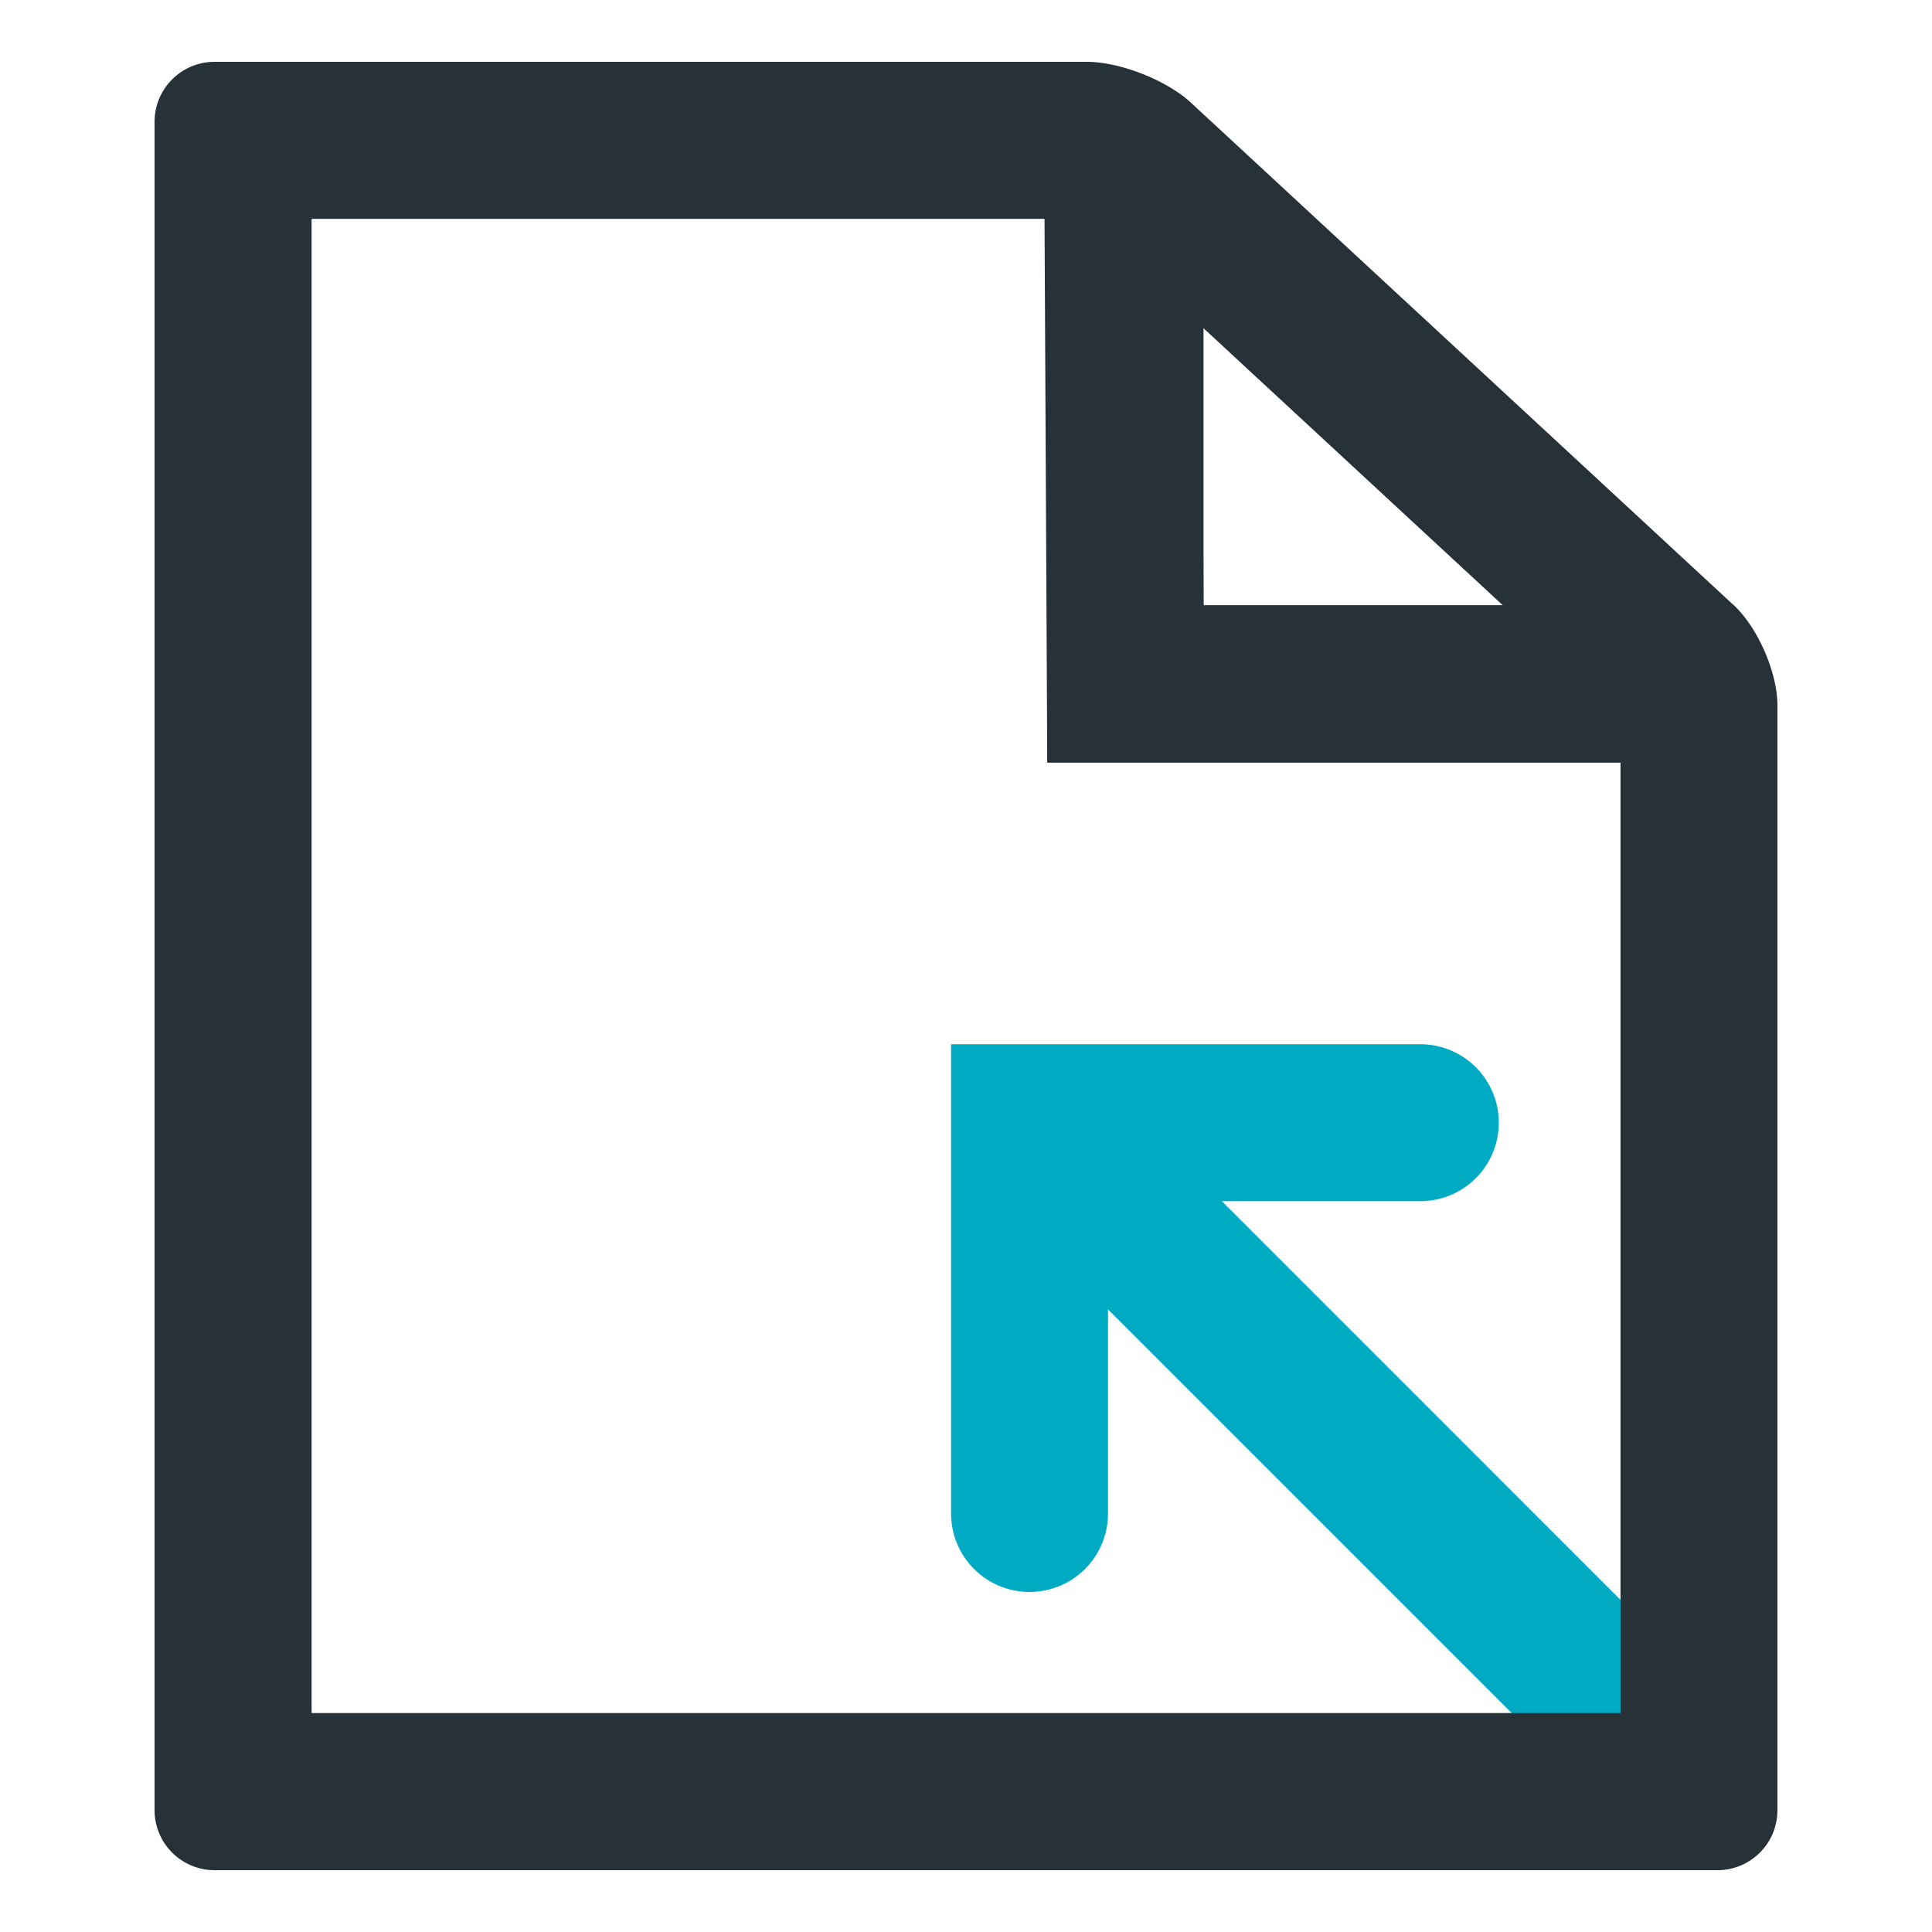 <svg xmlns="http://www.w3.org/2000/svg" width="18" height="18" fill="none"><g clip-path="url(#a)"><path fill="#00AAC3" d="M10.158 12.034a.731.731 0 0 1 1.034-1.035l5.143 5.144a.731.731 0 0 1-1.034 1.034l-5.143-5.143Z"/><path fill="#00AAC3" d="M8.861 10.46v-.731h4.372a.731.731 0 1 1 0 1.462h-2.91v2.91a.731.731 0 1 1-1.462 0V10.46Z"/><path fill="#263238" d="m9.73 1.714.027 5.39h6.246V5.64h-4.79l-.021-3.934c-.001-.224-1.464-.217-1.463.007Z"/><path fill="#263238" d="m10.1 2.029.043.035a.547.547 0 0 0-.081-.03.465.465 0 0 0 .063.005H2.903V15.96h12.195V6.573a.54.54 0 0 0 .004.071.316.316 0 0 0 .055.065l-5.056-4.68Zm6.05 3.606c.227.21.41.63.41.938v10.292c0 .309-.25.559-.558.559H1.999a.559.559 0 0 1-.559-.559V1.135c0-.309.25-.559.56-.559h8.125c.309 0 .743.17.97.38l5.055 4.68Z"/><path fill="#263238" d="M9.758 1.714v5.39h6.245V5.64h-4.79V1.707l-1.455.007Z"/></g><defs><clipPath id="a"><path fill="#fff" d="M0 0h18v18H0z"/></clipPath></defs></svg>